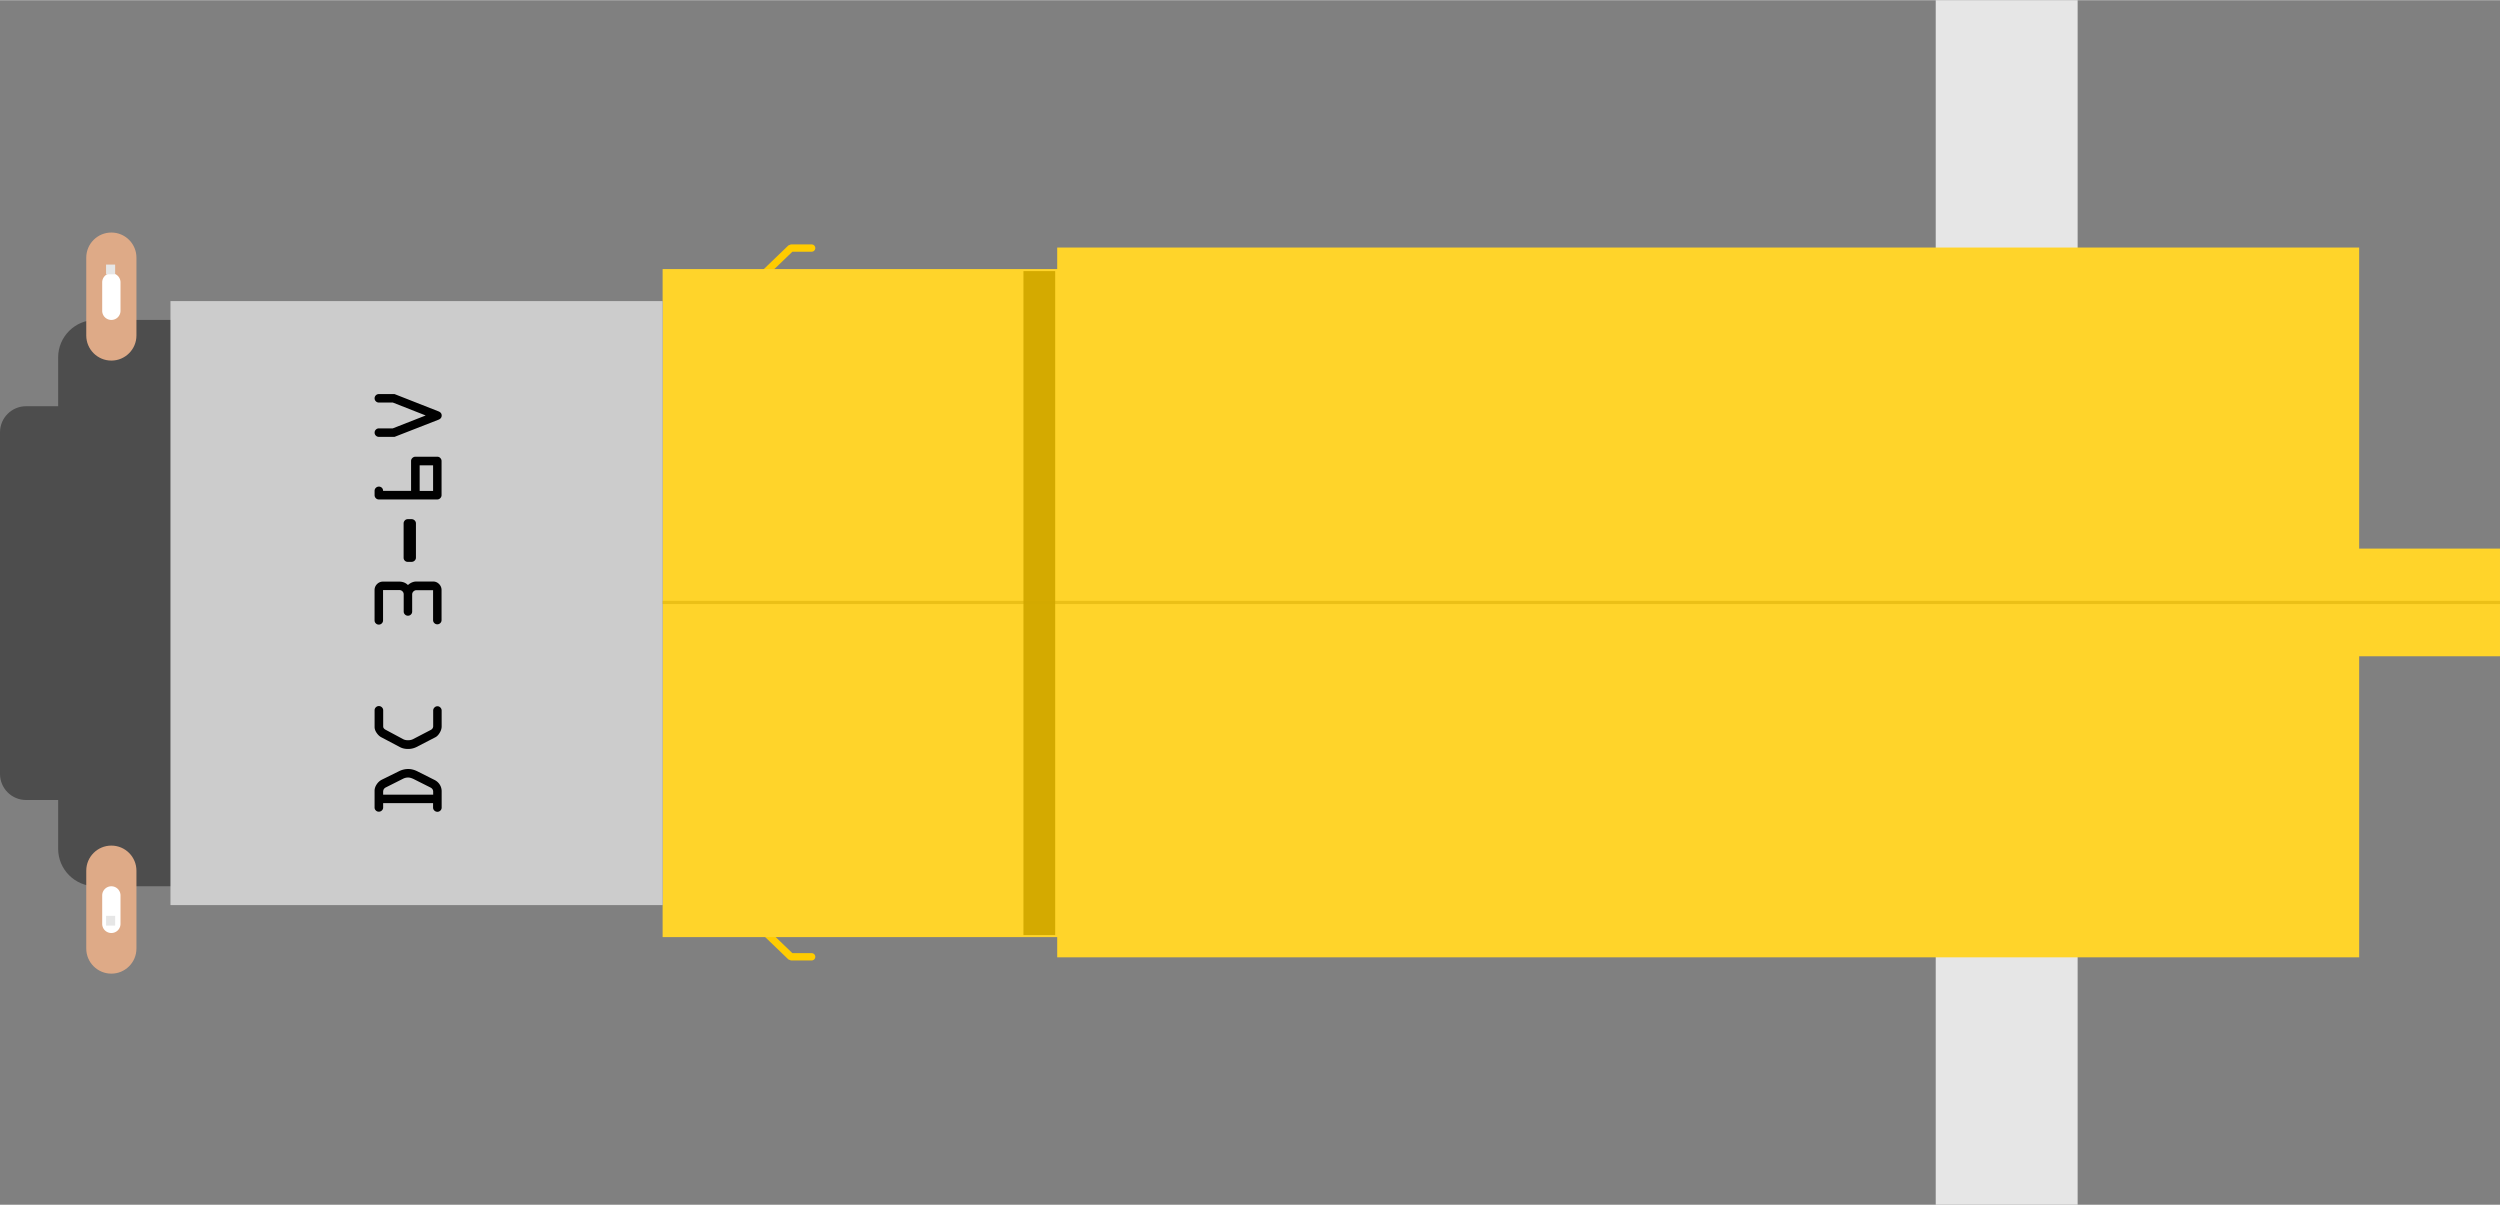<svg xmlns="http://www.w3.org/2000/svg" height="124.32" width="257.952" viewBox="0 0 2687.011 1294.646" xmlns:v="https://vecta.io/nano"><rect x="0" y="0" width="2687.011" height="1294.646" fill="#808080" stroke="none"/><path fill="#e6e6e6" d="M2080.526 0h152.528v1294.646h-152.528z"/><g fill="#ffd42a"><path d="M1136.29 265.875h1399.36v762.885H1136.29z"/><path d="M2471.29 589.442h215.708v115.75H2471.29z"/></g><g fill="#4d4d4d"><path d="M28.028 436.43h127.14c15.486 0 28.042 12.542 28.042 28.028V831.65c0 15.472-12.542 28.028-28.042 28.028H28.028C12.542 859.678 0 847.108 0 831.636V464.443c0-15.472 12.542-28.014 28.028-28.014z"/><path d="M102.805 343.694h102.597c22.264 0 40.306 18.042 40.306 40.305v528.08c0 22.264-18.056 40.305-40.306 40.305H102.805c-22.264 0-40.306-18.055-40.306-40.305V384c0-22.264 18.056-40.305 40.306-40.305z"/></g><path d="M822.166 293.305l27.903-26.86h22.306m-50.21 734.885l27.903 26.86h22.306" stroke-miterlimit="1" fill="none" stroke="#fc0" stroke-width="7.847" stroke-linecap="round"/><path fill="#ffd42a" d="M712.194 289.027h427.82v717.996h-427.82z"/><path fill="#d4aa00" stroke="#d4aa00" stroke-width="2.378" d="M1101.193 292.403h31.736v711.26h-31.736z"/><path fill="#ccc" d="M183.208 323.444h528.986V972.62H183.208z"/><path d="M2687.01 647.318H712.194" opacity=".45" fill="#fc0" stroke="#d4aa00" stroke-width="3.475"/><path d="M119.687 249.747c14.89 0 26.958 12.07 26.958 26.972v83.694c0 14.89-12.07 26.972-26.958 26.972s-26.972-12.083-26.972-26.972V276.72c0-14.903 12.083-26.972 26.972-26.972z" fill="#deaa87"/><path d="M119.687 293.47a9.83 9.83 0 0 1 9.833 9.847v30.528a9.83 9.83 0 0 1-9.833 9.847 9.84 9.84 0 0 1-9.847-9.847v-30.528a9.85 9.85 0 0 1 9.847-9.847z" fill="#fff"/><path d="M119.687 908.668c14.89 0 26.958 12.07 26.958 26.958v83.708c0 14.89-12.07 26.958-26.958 26.958s-26.972-12.07-26.972-26.958v-83.708c0-14.89 12.083-26.958 26.972-26.958z" fill="#deaa87"/><path d="M119.687 952.4c5.444 0 9.833 4.403 9.833 9.833v30.542a9.83 9.83 0 0 1-9.833 9.847 9.84 9.84 0 0 1-9.847-9.847v-30.542c0-5.43 4.417-9.833 9.847-9.833z" fill="#fff"/><path d="M114 284.187h9.764v10.458H114zm0 699.986h9.764v10.472H114z" fill="#e6e6e6"/><path d="M402.6 867.705V849.69c.028-2.347.792-4.64 2.278-6.86s3.278-3.847 5.375-4.917l18.236-9c3.292-1.694 6.722-2.556 10.306-2.556 3.333 0 6.75.903 10.25 2.708l18.014 9.056a13.86 13.86 0 0 1 5.556 4.986c1.39 2.166 2.083 4.597 2.083 7.264v17.417a4.31 4.31 0 0 1-1.361 3.222c-.903.9-1.972 1.333-3.194 1.333-1.264 0-2.36-.43-3.278-1.333-.917-.875-1.4-1.958-1.4-3.222v-4.778h-53.653v4.667a4.23 4.23 0 0 1-1.39 3.222 4.55 4.55 0 0 1-3.278 1.333 4.33 4.33 0 0 1-3.194-1.333c-.903-.847-1.36-1.917-1.36-3.194zm9.222-13.778h53.764l-.014-3.18c0-2.028-.986-3.528-2.986-4.542l-17.903-9c-2.347-1.125-4.32-1.694-5.917-1.708a12.28 12.28 0 0 0-5.639 1.361l-18.556 9.333c-1.847.972-2.764 2.57-2.764 4.778v2.958zm53.765-73.874V763.6a4.56 4.56 0 0 1 1.333-3.292c.9-.917 1.958-1.4 3.222-1.4s2.333.458 3.222 1.4 1.333 2.028 1.333 3.278v17.042c0 2.167-.68 4.417-2.056 6.722-1.375 2.32-2.903 3.93-4.6 4.833l-20.347 10.528c-2.93 1.417-5.93 2.1-9 2.1-3.403 0-6.347-.667-8.847-2.014l-20.125-10.625c-1.875-1-3.528-2.583-4.958-4.722-1.43-2.125-2.14-4.194-2.14-6.18v-18.014c0-1.264.458-2.333 1.36-3.222.903-.875 1.972-1.333 3.194-1.333a4.55 4.55 0 0 1 3.278 1.333c.917.9 1.4 1.972 1.4 3.222v17.347c0 1.444.86 2.625 2.556 3.542l18.86 10.1c1.486.806 3.236 1.194 5.264 1.18 2.14.014 4.028-.417 5.653-1.292l18.556-9.653c1.917-.903 2.875-2.403 2.86-4.458zM411.722 624.93h17.083c3.986 0 7.194 1.222 9.653 3.694 2.82-2.528 5.9-3.792 9.222-3.792h17.792c2.5 0 4.64.903 6.43 2.708a8.92 8.92 0 0 1 2.681 6.514v32.222c0 1.278-.444 2.347-1.333 3.222a4.38 4.38 0 0 1-3.222 1.333c-1.264 0-2.333-.43-3.222-1.333-.9-.875-1.333-1.958-1.333-3.222V634.15H447.68a4.55 4.55 0 0 0-3.278 1.333c-.917.9-1.4 1.958-1.4 3.222v18.333c0 1.278-.43 2.347-1.306 3.222-.875.9-1.958 1.333-3.25 1.333-1.264 0-2.333-.43-3.222-1.333-.9-.875-1.333-1.958-1.333-3.222v-18.444c0-1.222-.444-2.306-1.333-3.194s-1.958-1.36-3.222-1.36h-17.64v32.555c0 1.278-.444 2.347-1.333 3.222a4.38 4.38 0 0 1-3.222 1.333c-1.264 0-2.333-.43-3.222-1.333-.9-.875-1.333-1.958-1.333-3.222V634.04c0-2.528.9-4.68 2.68-6.458s3.958-2.653 6.444-2.653zm26.638-67.112h4.014a4.55 4.55 0 0 1 3.278 1.333c.917.9 1.4 1.958 1.4 3.222v36.778c0 1.264-.458 2.333-1.4 3.222s-2.014 1.333-3.278 1.333h-4.014a4.38 4.38 0 0 1-4.556-4.556v-36.778c0-1.153.43-2.208 1.278-3.153s1.944-1.403 3.278-1.403zm-35.75-25.875v-4.556c0-1.264.458-2.333 1.36-3.222s1.972-1.333 3.194-1.333a4.38 4.38 0 0 1 4.556 4.556h30.1v-32.125c0-1.222.458-2.306 1.4-3.194s2.014-1.36 3.278-1.36h23.542c1.264 0 2.333.458 3.222 1.4s1.333 2.014 1.333 3.278v36.57c0 1.264-.458 2.36-1.36 3.278s-1.972 1.4-3.194 1.4h-62.875c-1.264 0-2.333-.458-3.222-1.36s-1.333-2.014-1.333-3.306zm48.444-4.458h14.43V499.93h-14.43zm-43.777-104.11h16.764l47.25 18.57c2.292.93 3.43 2.417 3.43 4.43 0 2.125-1.14 3.653-3.417 4.556l-47.25 18.444H407.3c-1.306 0-2.403-.444-3.306-1.333a4.38 4.38 0 0 1-1.36-3.236c0-1.264.458-2.347 1.36-3.236s2.014-1.333 3.306-1.333h14.86l35.375-13.875-35.278-13.875h-14.972c-1.306 0-2.403-.444-3.306-1.333a4.38 4.38 0 0 1-1.36-3.236c0-1.264.458-2.347 1.36-3.236s2-1.306 3.306-1.306z"/></svg>